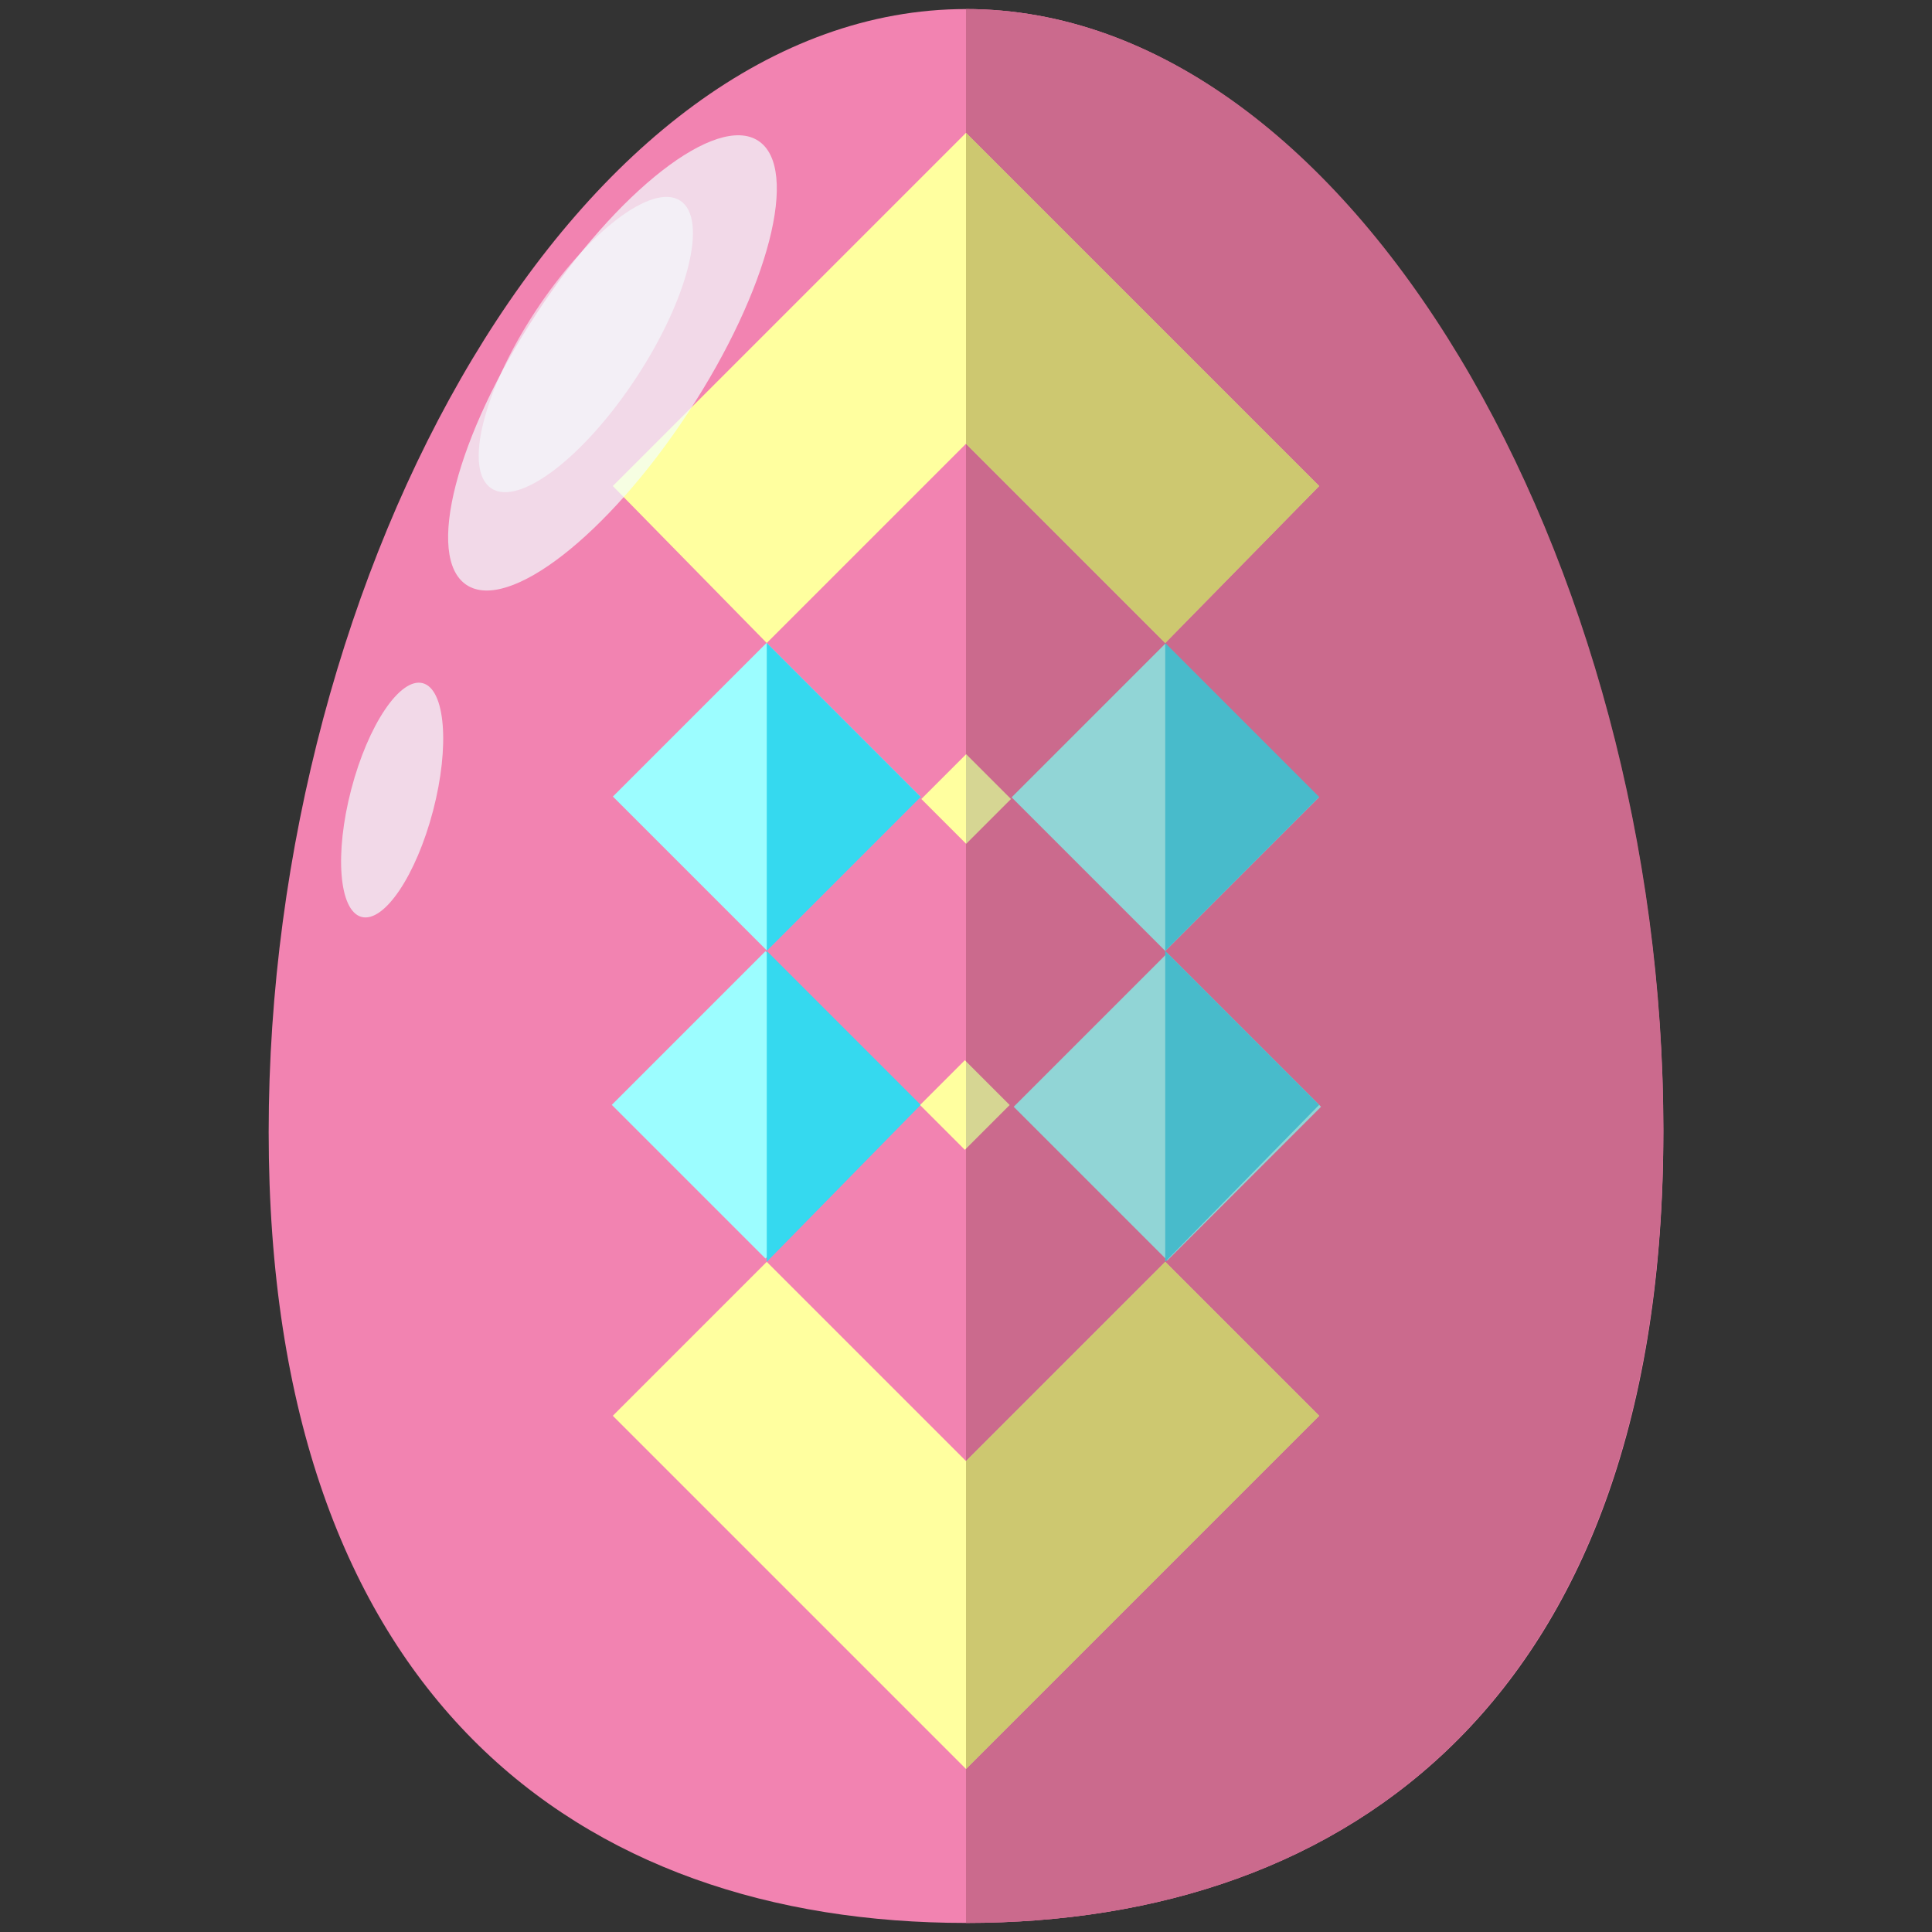 <?xml version="1.0" encoding="utf-8"?>
<!-- Generator: Adobe Illustrator 16.0.0, SVG Export Plug-In . SVG Version: 6.00 Build 0)  -->
<!DOCTYPE svg PUBLIC "-//W3C//DTD SVG 1.1//EN" "http://www.w3.org/Graphics/SVG/1.1/DTD/svg11.dtd">
<svg version="1.1" id="Layer_1" xmlns="http://www.w3.org/2000/svg" xmlns:xlink="http://www.w3.org/1999/xlink" x="0px" y="0px"
	 width="64px" height="64px" viewBox="0 0 64 64" enable-background="new 0 0 64 64" xml:space="preserve">
<rect x="0" y="0" width="64" height="64" fill="#333333" stroke="none"/>
<g>
	<path fill="#F283B1" d="M55.1,37.5c0,18.7-10.4,26.2-23.1,26.2c-12.8,0-23.1-7.5-23.1-26.2S19.2,0.3,32,0.3
		C44.8,0.3,55.1,18.8,55.1,37.5z"/>
	<path fill="#EF6597" d="M32,0.3c12.8,0,23.1,18.4,23.1,37.1S44.8,63.7,32,63.7"/>
	<g>
		<polygon fill="#FFFF9F" points="38.6,21.3 43.7,16.1 32,4.4 20.3,16.1 25.4,21.3 32,14.7 		"/>
		<polyline fill="#F2EB6D" points="32,14.7 38.6,21.3 43.7,16.1 32,4.4 		"/>
		
			<rect x="21.8" y="22.8" transform="matrix(0.707 -0.707 0.707 0.707 -11.229 25.68)" fill="#9CFDFF" width="7.2" height="7.2"/>
		<polyline fill="#35D9EF" points="25.4,31.5 30.5,26.4 25.4,21.3 		"/>
		
			<rect x="35" y="22.8" transform="matrix(0.707 -0.707 0.707 0.707 -7.353 35.038)" fill="#9CFDFF" width="7.2" height="7.2"/>
		<polyline fill="#35D9EF" points="38.6,31.5 43.7,26.4 38.6,21.3 		"/>
		
			<rect x="21.8" y="33" transform="matrix(0.707 -0.707 0.707 0.707 -18.477 28.682)" fill="#9CFDFF" width="7.2" height="7.2"/>
		<polyline fill="#35D9EF" points="25.4,41.8 30.5,36.6 25.4,31.5 		"/>
		
			<rect x="35" y="33" transform="matrix(-0.707 0.707 -0.707 -0.707 91.837 35.249)" fill="#9CFDFF" width="7.2" height="7.2"/>
		<polyline fill="#35D9EF" points="38.6,41.8 43.7,36.6 38.6,31.5 		"/>
		
			<rect x="30.9" y="25.3" transform="matrix(-0.707 -0.707 0.707 -0.707 35.965 67.686)" fill="#FFFF9F" width="2.1" height="2.1"/>
		<polygon fill="#FFFF9F" points="25.4,41.8 20.3,46.9 32,58.6 43.7,46.9 38.6,41.8 32,48.4 		"/>
		<polyline fill="#F2EB6D" points="32,58.6 43.7,46.9 38.6,41.8 32,48.4 		"/>
		
			<rect x="30.9" y="35.6" transform="matrix(0.707 0.707 -0.707 0.707 35.285 -11.895)" fill="#FFFF9F" width="2.1" height="2.1"/>
	</g>
	<g>
		
			<ellipse transform="matrix(0.836 0.549 -0.549 0.836 9.906 -9.155)" opacity="0.7" fill="#F3FEFF" cx="20.3" cy="12" rx="3" ry="8.8"/>
		
			<ellipse transform="matrix(0.836 0.549 -0.549 0.836 9.446 -8.768)" opacity="0.6" fill="#F3FEFF" cx="19.4" cy="11.4" rx="2" ry="5.7"/>
		
			<ellipse transform="matrix(0.968 0.253 -0.253 0.968 7.111 -2.438)" opacity="0.7" fill="#F3FEFF" cx="13" cy="26.5" rx="1.4" ry="4"/>
		<path opacity="0.3" fill="#757575" d="M32,0.3c12.8,0,23.1,18.4,23.1,37.1S44.8,63.7,32,63.7"/>
	</g>
</g>
</svg>
